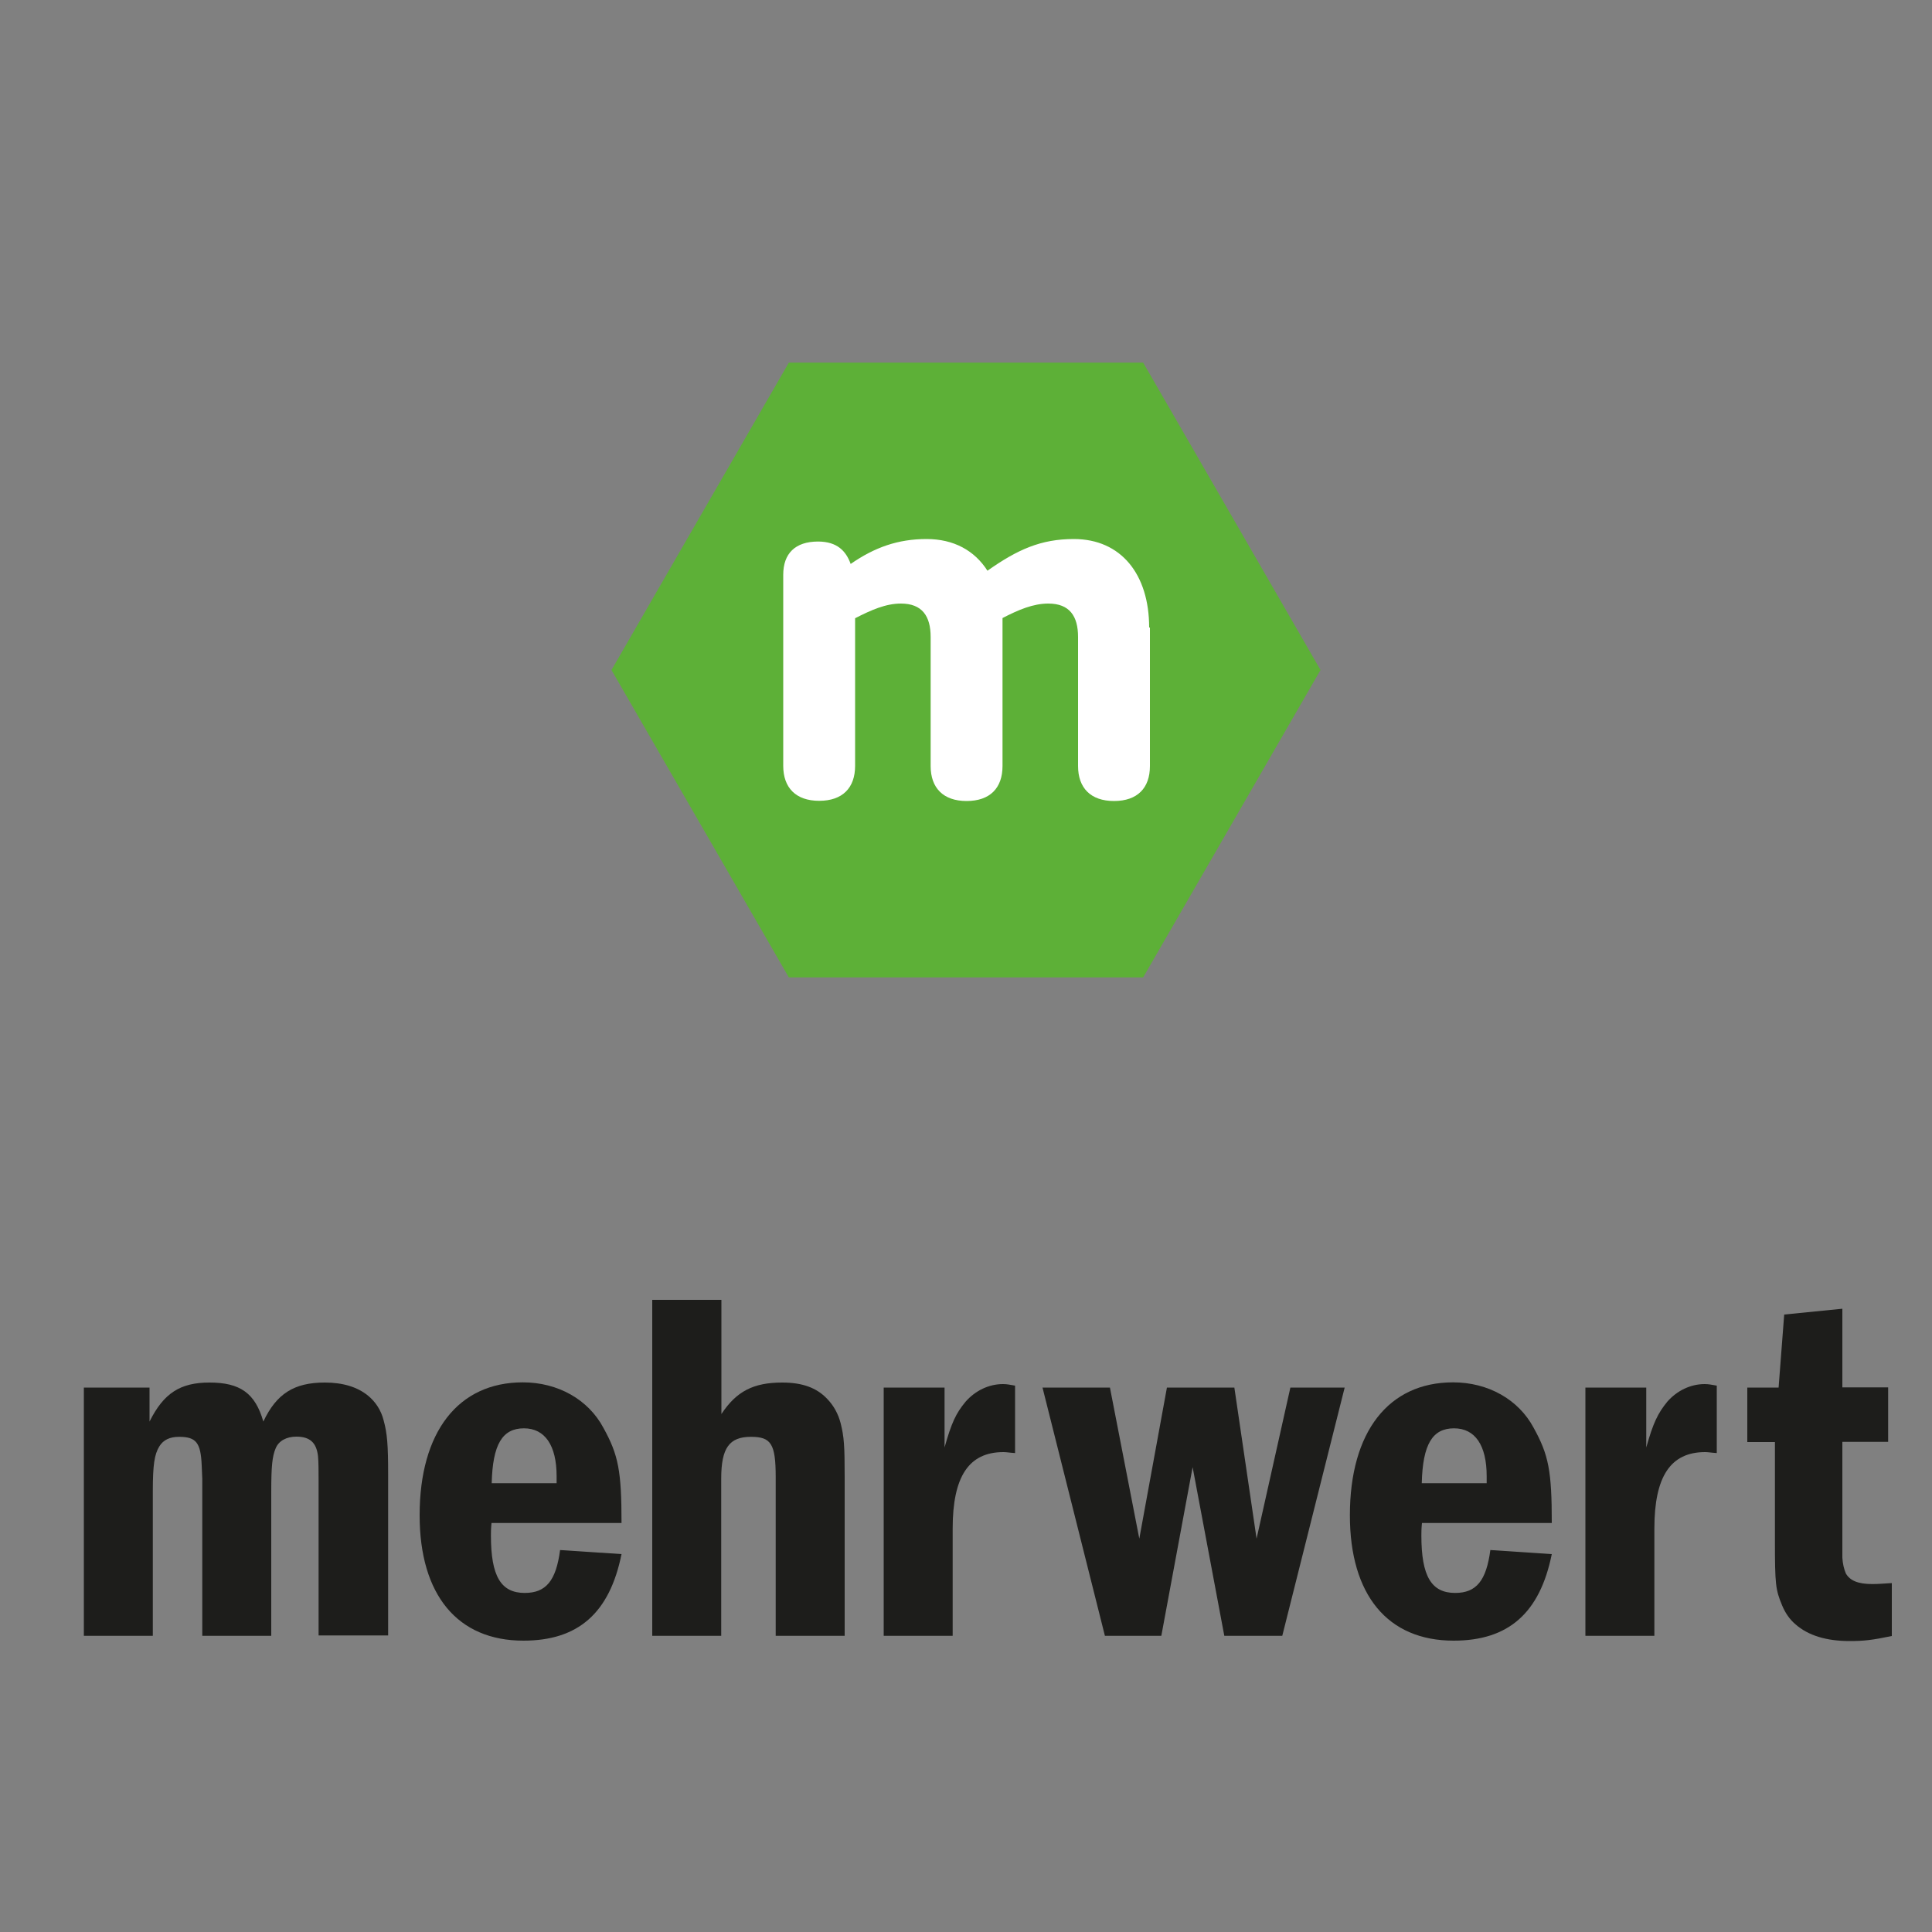 <svg xmlns="http://www.w3.org/2000/svg" viewBox="0 0 1000 1000" enable-background="new 0 0 1000 1000"><rect x="0" y="0" width="1000" height="1000" fill="#808080" stroke="none"/><g fill="#1D1D1B"><path d="M43.4 718.2v128.5h35.7V772c0-13.8.8-19.2 3.4-23.4 2.1-3.4 5.5-4.9 10.2-4.9 8.9 0 11.2 3.1 11.7 14.8l.3 7v81.2h35.7V772c0-13 .5-18.2 2.3-22.4 1.6-3.9 5.7-6 10.7-6 7 0 10.4 3.1 11.2 10.1.3 3.1.3 8.1.3 12.7v80.1h36V763c0-15.3-.5-21.1-2.3-27.7-1.3-5.3-4.2-9.7-8.1-12.9-5.5-4.5-13-6.8-22.4-6.8-15.9 0-25 5.8-31.8 20.2-4.2-14.7-12-20.2-27.9-20.2-15.1 0-23.7 5.5-31 20.2v-17.6h-34"/><path fill-rule="evenodd" clip-rule="evenodd" d="M288.1 767.7h-33.6c.5-20.1 5.5-28.4 16.7-28.4 10.9 0 16.9 8.9 16.9 24.8 0 .8 0 2.1 0 3.6m33.6 20.6c0-26.9-1.6-35.2-9.4-49.3-7.8-14.6-23.5-23.5-41.7-23.5-33.4 0-53.4 25.6-53.4 68.8 0 41.2 19.6 64.9 53.7 64.9 28.2 0 44.6-14.1 50.8-44.8l-31.8-2.1c-2.1 15.9-7.3 22.2-18.3 22.2-12.3 0-17.5-8.6-17.5-29.7 0-1.3 0-3.6.3-6.5h67.3z"/><path d="M337.6 672.8v173.9h35.7v-81.4c0-15.9 4.2-21.6 15.4-21.6 10.4 0 12.8 3.6 12.8 20.8v82.2h35.7v-82.2c0-16.1-.3-20.8-2.1-27.9-1.3-5-3.7-9.2-7-12.6-5.5-5.8-13-8.4-23.2-8.4-14.9 0-23.7 4.5-31.5 16.3v-59.1h-35.8m119.8 45.4v128.5h35.7v-55.5c0-26.9 8.3-39.6 26.3-39.6 1.6 0 2.9.3 6 .5v-34.9c-2.9-.5-4.2-.8-6.3-.8-7.3 0-14.3 3.4-19.3 9.1-5 6-7.3 10.9-10.9 23.7v-31h-31.5m82.2 0l32.3 128.5h29.2l16.2-87.3 16.4 87.3h30L696 718.2h-28.1l-17.5 78.2-11.5-78.2H604l-14.3 78.2-15.2-78.2h-34.9"/><path fill-rule="evenodd" clip-rule="evenodd" d="M769.5 767.7h-33.6c.5-20.1 5.5-28.4 16.7-28.4 11 0 16.9 8.9 16.9 24.8 0 .8 0 2.1 0 3.6m33.7 20.6c0-26.9-1.6-35.2-9.4-49.3-7.8-14.6-23.5-23.5-41.7-23.5-33.4 0-53.4 25.6-53.4 68.8 0 41.2 19.5 64.9 53.7 64.9 28.2 0 44.6-14.1 50.8-44.8l-31.8-2.1c-2.1 15.9-7.3 22.2-18.2 22.2-12.3 0-17.5-8.6-17.5-29.7 0-1.3 0-3.6.3-6.5h67.2z"/><path d="M820.6 718.2v128.5h35.7v-55.5c0-26.9 8.3-39.6 26.3-39.6 1.6 0 2.9.3 6 .5v-34.9c-2.9-.5-4.2-.8-6.3-.8-7.3 0-14.3 3.4-19.3 9.1-4.9 6-7.3 10.9-10.9 23.7v-31h-31.5m102.9-37.8l-2.9 37.8h-16.2v28.2h14.3v51.1c0 22.4.3 25.3 3.7 33.4 1.6 3.9 3.9 7.3 7 9.9 6.5 5.7 15.9 8.6 27.9 8.6 7.6 0 11.7-.5 21.9-2.6v-27.4c-5.2.3-6.8.5-10.2.5-7.3 0-11.5-1.8-13.6-5.5-1-2.4-1.6-5-1.8-8.1 0-2.6 0-7 0-12.8v-47.2h23.7v-28.2h-23.7v-40.7l-30.1 3"/></g><path fill="#5DB037" d="M408.3 187.7l-91.8 159.1 91.8 159.1h183.4l91.8-159.1-91.8-159.1z"/><path fill="#fff" d="M594.8 324.8c0-27.5-14.5-45.8-39-45.8-17 0-29.1 5.4-44.7 16.4-6.7-10.5-17.5-16.4-31.5-16.4-14.8 0-26.9 4.3-39.3 12.9-2.4-6.7-7-11.6-16.9-11.6-11.8 0-18 6.2-18 17.2v98.9c0 11.3 6.5 18.1 18.6 18.1 12.1 0 18.6-6.7 18.6-18.1V320c8.4-4.3 15.9-7.6 23.7-7.6 11 0 15.4 6.5 15.4 17.3v66.8c0 11.3 6.5 18.1 18.6 18.1 12.1 0 18.6-6.7 18.6-18.1v-76.6c8.3-4.3 15.9-7.5 23.7-7.5 11 0 15.4 6.5 15.4 17.3v66.8c0 11.3 6.5 18.1 18.6 18.1 12.1 0 18.6-6.7 18.6-18.1v-71.7z"/></svg>